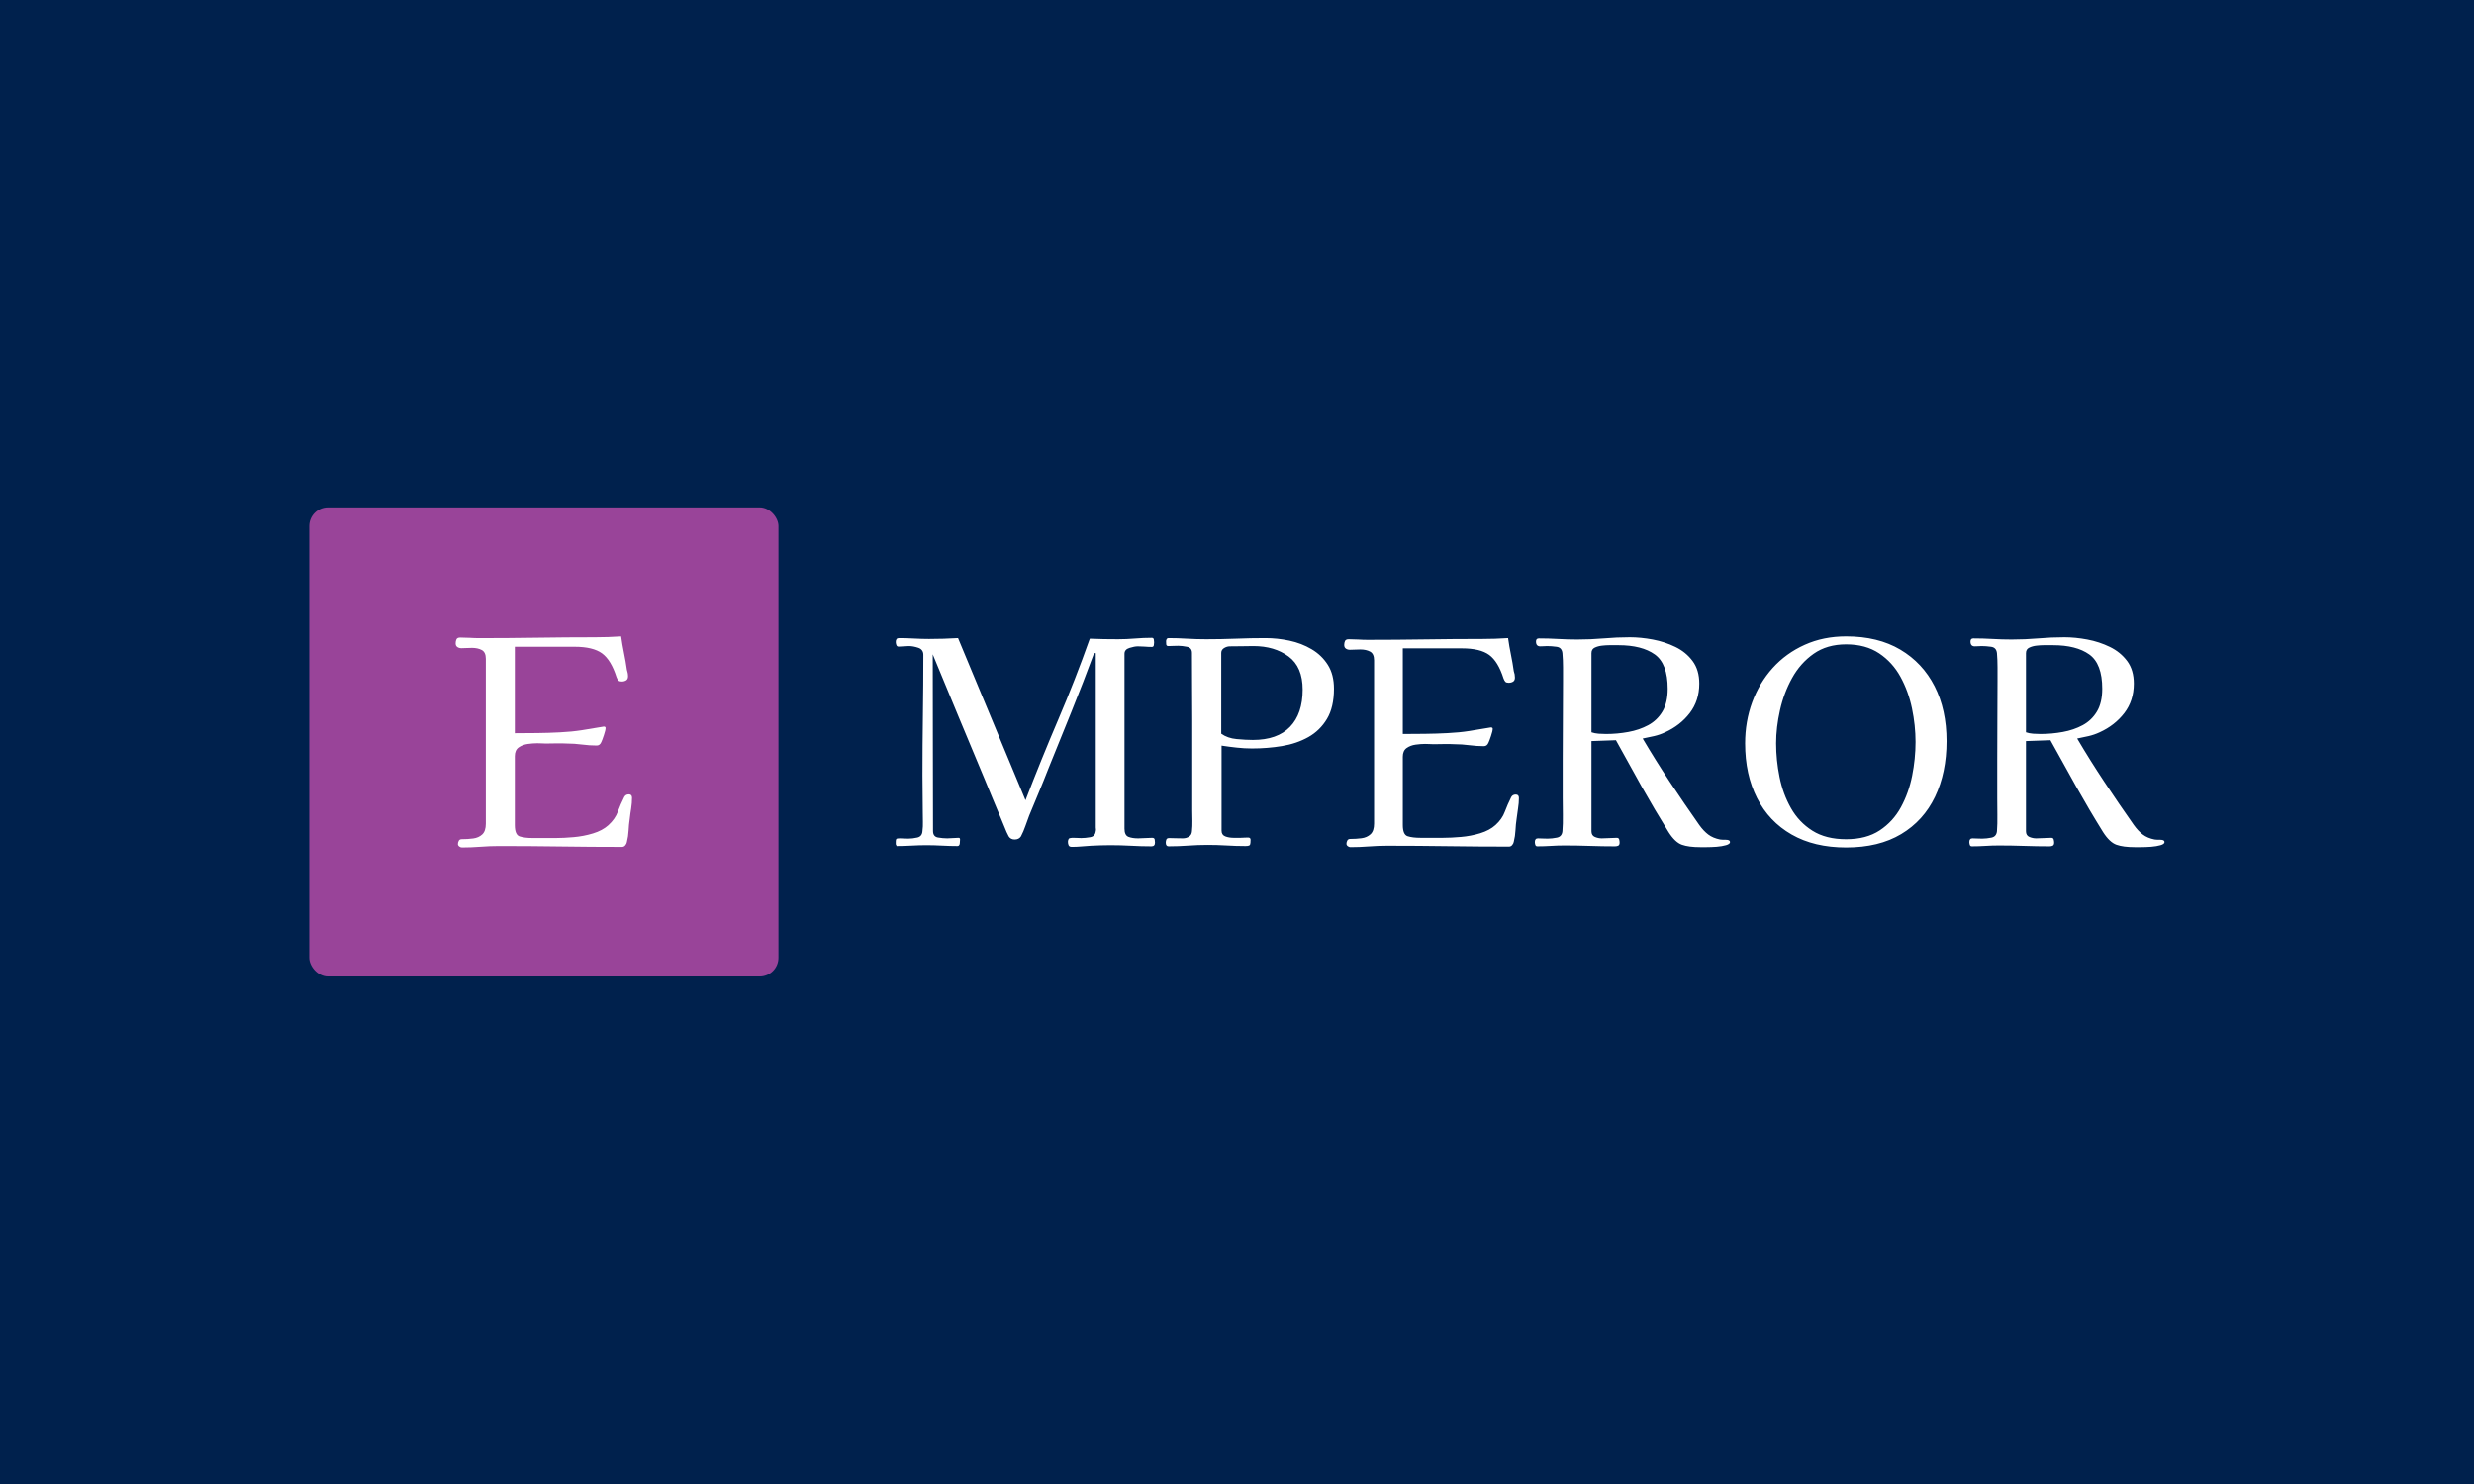 <svg xmlns="http://www.w3.org/2000/svg" version="1.1" xmlns:xlink="http://www.w3.org/1999/xlink" xmlns:svgjs="http://svgjs.dev/svgjs" width="100%" height="100%" viewBox="0 0 1000 600"><rect width="1000" height="600" x="0" y="0" fill="#00214d"/><g><rect width="333.333" height="333.333" rx="13.333" ry="13.333" y="241.882" fill="#994499" transform="matrix(0.569,0,0,0.569,0,67.511)" x="219.66"/><path d="M448.968 448.259L448.968 448.259Q448.968 451.916 448.373 455.714Q447.749 459.484 447.353 463.14L447.353 463.14Q446.729 467.222 446.531 471.417Q446.332 475.612 445.312 479.694L445.312 479.694Q445.113 480.913 444.178 482.018Q443.271 483.152 441.825 483.152L441.825 483.152Q420 483.152 398.175 482.84Q376.321 482.528 354.495 482.528L354.495 482.528Q347.948 482.528 341.315 483.038Q334.682 483.549 328.163 483.549L328.163 483.549Q327.143 483.549 326.236 482.84Q325.3 482.131 325.3 481.111L325.3 481.111Q325.3 479.892 325.924 478.758Q326.519 477.653 327.965 477.653L327.965 477.653Q332.245 477.653 336.128 477.143Q340.011 476.633 342.562 474.28Q345.113 471.927 345.113 466.627L345.113 466.627L345.113 349.478Q345.113 344.773 342.25 343.242Q339.388 341.712 335.306 341.712L335.306 341.712Q333.265 341.712 331.423 341.825Q329.58 341.939 327.766 341.939L327.766 341.939Q326.122 341.939 324.904 341.117Q323.685 340.295 323.685 338.452L323.685 338.452Q323.685 336.837 324.28 335.589Q324.904 334.371 326.944 334.371L326.944 334.371Q330.402 334.371 333.775 334.569Q337.148 334.796 340.408 334.796L340.408 334.796Q361.015 334.796 381.621 334.484Q402.256 334.172 422.664 334.172L422.664 334.172Q432.046 334.172 441.23 333.549L441.23 333.549Q442.052 339.473 443.271 345.397Q444.49 351.321 445.312 357.245L445.312 357.245Q445.709 358.464 445.907 359.569Q446.134 360.703 446.134 361.922L446.134 361.922Q446.134 363.962 444.801 364.784Q443.469 365.606 441.627 365.606L441.627 365.606Q440.011 365.606 439.274 364.898Q438.566 364.161 437.97 362.545L437.97 362.545Q434.087 350.3 427.653 345.595Q421.219 340.918 408.152 340.918L408.152 340.918L365.72 340.918L365.72 402.341Q373.685 402.341 381.621 402.228Q389.586 402.143 397.749 401.718L397.749 401.718Q406.111 401.321 413.367 400.187Q420.623 399.081 428.787 397.636L428.787 397.636L428.985 397.636Q430.204 397.636 430.204 398.656L430.204 398.656Q430.204 400.102 428.985 403.758Q427.766 407.443 427.143 408.662L427.143 408.662Q426.122 411.1 423.883 411.1L423.883 411.1Q418.781 411.1 413.367 410.391Q407.953 409.682 402.653 409.682L402.653 409.682Q398.968 409.484 395.312 409.569Q391.627 409.682 387.744 409.682L387.744 409.682Q386.326 409.682 384.796 409.569Q383.265 409.484 381.621 409.484L381.621 409.484Q378.56 409.484 374.904 409.994Q371.219 410.504 368.469 412.432Q365.72 414.388 365.72 418.668L365.72 418.668L365.72 467.647Q365.72 474.592 369.178 475.697Q372.664 476.831 378.362 476.831L378.362 476.831L394.688 476.831Q400.414 476.831 407.443 476.207Q414.501 475.612 421.219 473.571Q427.965 471.53 432.245 467.647L432.245 467.647Q436.95 463.367 438.877 458.152Q440.805 452.936 443.469 447.636L443.469 447.636Q444.49 445.793 446.729 445.793L446.729 445.793Q448.968 445.793 448.968 448.259Z " fill="white" transform="matrix(0.569,0,0,0.569,0,67.511)"/><path d="M820.465 480.095L820.465 480.095Q820.465 482.734 818.022 482.734L818.022 482.734Q810.554 482.734 803.283 482.313Q796.012 481.92 788.713 481.92L788.713 481.92Q785.288 481.92 781.863 482.033Q778.41 482.117 774.984 482.313L774.984 482.313Q771.531 482.538 768.219 482.819Q764.878 483.127 761.425 483.127L761.425 483.127Q759.628 483.127 759.123 482.033Q758.617 480.91 758.617 479.506L758.617 479.506Q758.617 478.692 759.01 477.765Q759.403 476.867 760.414 476.867L760.414 476.867Q761.032 476.67 762.239 476.67L762.239 476.67Q763.671 476.67 765.187 476.755Q766.703 476.867 768.106 476.867L768.106 476.867Q770.942 476.867 774.479 476.249Q778.016 475.66 778.41 471.814L778.41 471.814Q778.606 471.196 778.522 470.606Q778.41 469.989 778.41 469.399L778.41 469.399L778.41 345.48L777.202 345.48Q769.51 366.311 761.228 386.805Q752.946 407.327 744.664 427.737L744.664 427.737Q741.436 436.047 737.983 444.329Q734.558 452.611 731.105 460.893L731.105 460.893Q729.701 464.542 728.381 468.389Q727.062 472.207 725.265 475.66L725.265 475.66Q723.833 477.878 720.801 477.878L720.801 477.878Q717.966 477.878 716.562 475.66L716.562 475.66Q714.934 472.628 713.643 469.175Q712.323 465.75 710.891 462.521L710.891 462.521Q707.859 455.446 705.052 448.568Q702.216 441.69 699.381 434.812L699.381 434.812Q690.088 412.577 680.88 390.455Q671.7 368.332 662.604 346.294L662.604 346.294Q662.604 377.625 662.688 409.04Q662.8 440.483 662.8 471.814L662.8 471.814Q662.8 475.856 666.338 476.474Q669.875 477.063 672.907 477.063L672.907 477.063Q674.928 477.063 676.95 476.867Q678.971 476.67 680.992 476.67L680.992 476.67Q682.003 476.67 682.003 477.878L682.003 477.878Q682.003 478.888 681.807 480.713Q681.582 482.538 680.178 482.538L680.178 482.538Q674.732 482.538 669.173 482.229Q663.614 481.92 658.14 481.92L658.14 481.92Q652.89 481.92 647.528 482.229Q642.166 482.538 636.916 482.538L636.916 482.538Q636.719 482.117 636.607 481.808Q636.523 481.527 636.326 481.303L636.326 481.303L636.326 479.506Q636.326 477.485 637.113 477.26Q637.927 477.063 639.358 477.063L639.358 477.063Q640.959 477.063 642.39 477.176Q643.794 477.26 645.198 477.26L645.198 477.26Q648.23 477.26 651.683 476.474Q655.108 475.66 655.305 471.814L655.305 471.814Q655.726 468.585 655.613 465.244Q655.529 461.903 655.529 458.675L655.529 458.675Q655.529 452.218 655.417 445.649Q655.305 439.079 655.305 432.594L655.305 432.594Q655.305 410.977 655.613 389.556Q655.922 368.108 655.922 346.687L655.922 346.687Q655.922 342.841 652.273 341.634Q648.651 340.427 645.619 340.427L645.619 340.427Q643.794 340.427 641.969 340.623Q640.145 340.82 638.348 340.82L638.348 340.82Q637.113 340.82 636.719 339.613Q636.326 338.405 636.326 337.591L636.326 337.591Q636.326 334.756 638.544 334.756L638.544 334.756Q643.794 334.756 649.241 335.065Q654.715 335.373 659.965 335.373L659.965 335.373Q670.268 335.373 680.571 334.756L680.571 334.756L728.494 449.972Q739.611 421.084 751.739 392.673Q763.867 364.29 774.17 335.177L774.17 335.177Q779.224 335.373 784.165 335.486Q789.134 335.57 794.187 335.57L794.187 335.57Q800.251 335.57 806.203 335.065Q812.183 334.559 818.247 334.559L818.247 334.559Q819.454 334.559 819.65 335.766Q819.847 337.002 819.847 337.788L819.847 337.788Q819.847 338.602 819.65 339.809Q819.454 341.044 818.247 341.044L818.247 341.044Q815.608 341.044 813.193 340.82Q810.751 340.623 808.337 340.623L808.337 340.623Q805.894 340.623 802.357 341.746Q798.819 342.841 798.819 345.873L798.819 345.873L798.819 470.185Q798.819 474.846 801.571 475.969Q804.294 477.063 808.533 477.063L808.533 477.063Q810.947 477.063 813.39 476.867Q815.804 476.67 818.443 476.67L818.443 476.67Q820.043 476.67 820.268 477.878Q820.465 479.085 820.465 480.095ZM925.378 371.364L925.378 371.364Q925.378 355.194 915.355 347.81Q905.361 340.427 890.397 340.427L890.397 340.427Q886.355 340.427 882.115 340.539Q877.876 340.623 873.609 340.623L873.609 340.623Q871.588 340.623 869.566 341.83Q867.545 343.066 867.545 345.284L867.545 345.284L867.545 402.695Q872.009 405.924 878.466 406.513Q884.951 407.131 890.004 407.131L890.004 407.131Q907.382 407.131 916.366 397.838Q925.378 388.546 925.378 371.364ZM947.612 370.747L947.612 370.747Q947.612 383.885 942.643 392.167Q937.702 400.449 929.42 405.11Q921.11 409.77 910.723 411.482Q900.307 413.195 889.387 413.195L889.387 413.195Q883.94 413.195 878.466 412.577Q873.019 411.988 867.769 411.174L867.769 411.174L867.769 471.617Q867.769 474.649 870.38 475.66Q873.019 476.67 876.248 476.67Q879.476 476.67 881.498 476.67L881.498 476.67Q882.705 476.67 884.024 476.558Q885.344 476.474 886.551 476.474L886.551 476.474Q888.376 476.474 888.376 478.074L888.376 478.074Q888.376 480.713 887.983 481.611Q887.562 482.538 884.726 482.538L884.726 482.538Q877.876 482.538 871.194 482.117Q864.513 481.724 857.859 481.724L857.859 481.724Q850.981 481.724 844.019 482.229Q837.028 482.734 830.15 482.734L830.15 482.734Q828.129 482.734 828.129 480.095L828.129 480.095Q828.129 478.888 828.55 477.878Q828.943 476.867 830.571 476.867L830.571 476.867Q832.986 476.867 835.428 476.979Q837.842 477.063 840.257 477.063L840.257 477.063Q842.699 477.063 844.608 475.856Q846.545 474.649 846.742 472.01L846.742 472.01Q847.135 468.389 847.051 464.627Q846.938 460.893 846.938 457.271L846.938 457.271Q846.938 449.972 846.938 442.617Q846.938 435.233 846.938 427.962L846.938 427.962L846.938 392.588Q846.938 380.657 846.826 368.838Q846.742 356.99 846.742 345.284L846.742 345.284Q846.742 341.634 843.205 340.932Q839.667 340.23 837.028 340.23L837.028 340.23Q835.203 340.23 833.407 340.314Q831.582 340.427 829.954 340.427L829.954 340.427Q828.55 340.427 828.438 339.107Q828.353 337.788 828.353 337.002L828.353 337.002Q828.353 336.188 828.746 335.486Q829.139 334.756 829.954 334.756L829.954 334.756Q836.635 334.756 843.289 335.177Q849.97 335.57 856.849 335.57L856.849 335.57Q867.348 335.57 877.876 335.177Q888.376 334.756 898.876 334.756L898.876 334.756Q907.382 334.756 915.973 336.581Q924.563 338.405 931.722 342.645Q938.909 346.884 943.261 353.762Q947.612 360.64 947.612 370.747ZM1078.999 448.372L1078.999 448.372Q1078.999 451.993 1078.381 455.755Q1077.764 459.489 1077.371 463.111L1077.371 463.111Q1076.753 467.153 1076.557 471.308Q1076.36 475.463 1075.349 479.506L1075.349 479.506Q1075.153 480.713 1074.226 481.808Q1073.328 482.931 1071.924 482.931L1071.924 482.931Q1050.279 482.931 1028.662 482.622Q1007.017 482.313 985.4 482.313L985.4 482.313Q978.943 482.313 972.374 482.819Q965.804 483.324 959.319 483.324L959.319 483.324Q958.308 483.324 957.41 482.622Q956.484 481.92 956.484 480.91L956.484 480.91Q956.484 479.702 957.101 478.579Q957.719 477.485 959.123 477.485L959.123 477.485Q963.362 477.485 967.208 476.979Q971.054 476.474 973.581 474.144Q976.107 471.814 976.107 466.564L976.107 466.564L976.107 350.533Q976.107 345.873 973.272 344.357Q970.436 342.841 966.394 342.841L966.394 342.841Q964.372 342.841 962.548 342.953Q960.751 343.066 958.926 343.066L958.926 343.066Q957.298 343.066 956.091 342.252Q954.883 341.437 954.883 339.613L954.883 339.613Q954.883 338.012 955.473 336.777Q956.091 335.57 958.112 335.57L958.112 335.57Q961.537 335.57 964.878 335.766Q968.219 335.991 971.447 335.991L971.447 335.991Q991.857 335.991 1012.295 335.682Q1032.705 335.373 1052.918 335.373L1052.918 335.373Q1062.211 335.373 1071.307 334.756L1071.307 334.756Q1072.121 340.623 1073.328 346.491Q1074.535 352.358 1075.349 358.226L1075.349 358.226Q1075.742 359.433 1075.967 360.528Q1076.164 361.651 1076.164 362.858L1076.164 362.858Q1076.164 364.879 1074.844 365.693Q1073.525 366.508 1071.7 366.508L1071.7 366.508Q1070.1 366.508 1069.398 365.806Q1068.668 365.076 1068.078 363.476L1068.078 363.476Q1064.232 351.348 1057.859 346.687Q1051.486 342.055 1038.572 342.055L1038.572 342.055L996.517 342.055L996.517 402.892Q1004.406 402.892 1012.295 402.779Q1020.156 402.695 1028.241 402.274L1028.241 402.274Q1036.551 401.881 1043.71 400.758Q1050.897 399.663 1058.982 398.231L1058.982 398.231L1059.179 398.231Q1060.386 398.231 1060.386 399.242L1060.386 399.242Q1060.386 400.674 1059.179 404.295Q1057.972 407.945 1057.354 409.152L1057.354 409.152Q1056.343 411.567 1054.125 411.567L1054.125 411.567Q1049.072 411.567 1043.71 410.865Q1038.348 410.163 1033.098 410.163L1033.098 410.163Q1029.476 409.966 1025.827 410.051Q1022.177 410.163 1018.359 410.163L1018.359 410.163Q1016.927 410.163 1015.411 410.051Q1013.895 409.966 1012.295 409.966L1012.295 409.966Q1009.263 409.966 1005.613 410.472Q1001.964 410.977 999.241 412.886Q996.517 414.823 996.517 419.062L996.517 419.062L996.517 467.574Q996.517 474.453 999.942 475.547Q1003.395 476.67 1009.038 476.67L1009.038 476.67L1025.209 476.67Q1030.88 476.67 1037.842 476.053Q1044.833 475.463 1051.486 473.442Q1058.168 471.421 1062.407 467.574L1062.407 467.574Q1067.068 463.335 1068.977 458.17Q1070.914 453.004 1073.525 447.754L1073.525 447.754Q1074.535 445.929 1076.753 445.929L1076.753 445.929Q1078.999 445.929 1078.999 448.372ZM1184.698 370.747L1184.698 370.747Q1184.698 352.948 1175.518 346.378Q1166.31 339.809 1149.746 339.809L1149.746 339.809L1143.064 339.809Q1141.043 339.809 1138.123 340.118Q1135.175 340.427 1132.845 341.55Q1130.543 342.645 1130.543 345.48L1130.543 345.48L1130.543 401.684Q1132.761 402.471 1135.597 402.695Q1138.404 402.892 1140.846 402.892L1140.846 402.892Q1148.932 402.892 1156.708 401.46Q1164.485 400.056 1170.858 396.631Q1177.23 393.178 1180.964 386.917Q1184.698 380.657 1184.698 370.747ZM1228.971 479.702L1228.971 479.702Q1228.971 481.106 1226.136 481.92Q1223.3 482.734 1219.482 483.043Q1215.636 483.324 1212.295 483.324Q1208.954 483.324 1207.747 483.324L1207.747 483.324Q1199.662 483.324 1194.805 481.611Q1189.948 479.899 1185.316 472.628L1185.316 472.628Q1175.406 456.654 1166.197 440.286Q1157.017 423.919 1147.921 407.327L1147.921 407.327L1130.543 407.945L1130.543 472.01Q1130.543 475.042 1132.958 476.053Q1135.372 477.063 1137.814 477.063L1137.814 477.063Q1140.65 477.063 1143.261 476.867Q1145.9 476.67 1148.511 476.67L1148.511 476.67Q1149.942 476.67 1150.251 477.878Q1150.532 479.085 1150.532 480.095L1150.532 480.095Q1150.532 481.724 1149.634 482.229Q1148.735 482.734 1147.303 482.734L1147.303 482.734Q1138.404 482.734 1129.308 482.426Q1120.212 482.117 1111.34 482.117L1111.34 482.117Q1106.484 482.117 1101.739 482.426Q1096.967 482.734 1092.138 482.734L1092.138 482.734Q1090.903 482.734 1090.622 481.611Q1090.313 480.517 1090.313 479.702L1090.313 479.702Q1090.313 477.063 1092.531 477.063L1092.531 477.063Q1094.356 477.063 1096.068 477.176Q1097.781 477.26 1099.409 477.26L1099.409 477.26Q1102.441 477.26 1105.978 476.558Q1109.516 475.856 1109.909 472.01L1109.909 472.01Q1110.33 466.957 1110.218 460.191Q1110.105 453.425 1110.105 448.372L1110.105 448.372Q1110.105 441.69 1110.105 434.924Q1110.105 428.158 1110.105 421.477L1110.105 421.477Q1110.105 407.524 1110.218 393.599Q1110.33 379.646 1110.33 365.693L1110.33 365.693Q1110.33 360.64 1110.33 355.474Q1110.33 350.337 1109.909 345.48L1109.909 345.48Q1109.516 341.437 1105.782 340.932Q1102.02 340.427 1098.988 340.427L1098.988 340.427Q1097.781 340.427 1096.573 340.539Q1095.366 340.623 1094.159 340.623L1094.159 340.623Q1091.127 340.623 1091.127 337.198L1091.127 337.198Q1091.127 334.98 1093.148 334.98L1093.148 334.98Q1099.999 334.98 1106.792 335.373Q1113.558 335.766 1120.436 335.766L1120.436 335.766Q1129.926 335.766 1139.218 334.98Q1148.511 334.166 1157.831 334.166L1157.831 334.166Q1165.495 334.166 1174.086 335.766Q1182.677 337.395 1190.173 341.044Q1197.64 344.666 1202.385 351.039Q1207.129 357.412 1207.129 367.097L1207.129 367.097Q1207.129 379.225 1200.363 388.04Q1193.598 396.828 1182.873 401.684L1182.873 401.684Q1179.055 403.481 1175.013 404.408Q1170.97 405.306 1166.927 406.12L1166.927 406.12Q1176.22 421.898 1186.411 437.254Q1196.63 452.611 1207.129 467.574L1207.129 467.574Q1210.161 471.814 1213.502 474.34Q1216.843 476.867 1221.896 477.878L1221.896 477.878Q1223.104 478.074 1226.051 478.074Q1228.971 478.074 1228.971 479.702ZM1360.751 408.535L1360.751 408.535Q1360.751 396.828 1358.224 384.7Q1355.698 372.572 1350.055 362.268Q1344.384 351.937 1334.895 345.592Q1325.378 339.22 1311.453 339.22L1311.453 339.22Q1297.893 339.22 1288.404 345.873Q1278.887 352.555 1273.047 363.167Q1267.18 373.779 1264.457 386.019Q1261.705 398.231 1261.705 409.545L1261.705 409.545Q1261.705 421.477 1264.148 433.521Q1266.562 445.536 1272.233 455.531Q1277.876 465.553 1287.477 471.617Q1297.079 477.681 1311.453 477.681L1311.453 477.681Q1325.799 477.681 1335.288 471.421Q1344.805 465.132 1350.363 454.941Q1355.922 444.722 1358.337 432.594Q1360.751 420.466 1360.751 408.535ZM1382.789 407.945L1382.789 407.945Q1382.789 430.376 1374.62 447.445Q1366.422 464.542 1350.56 474.031Q1334.698 483.549 1311.453 483.549L1311.453 483.549Q1288.797 483.549 1272.739 474.34Q1256.652 465.132 1248.174 448.456Q1239.695 431.78 1239.695 409.545L1239.695 409.545Q1239.695 393.992 1244.749 380.236Q1249.802 366.508 1259.291 355.98Q1268.78 345.48 1282.031 339.528Q1295.282 333.549 1311.453 333.549L1311.453 333.549Q1334.081 333.549 1349.942 342.953Q1365.804 352.358 1374.311 369.034Q1382.789 385.71 1382.789 407.945ZM1493.373 370.747L1493.373 370.747Q1493.373 352.948 1484.165 346.378Q1474.956 339.809 1458.393 339.809L1458.393 339.809L1451.711 339.809Q1449.69 339.809 1446.77 340.118Q1443.85 340.427 1441.52 341.55Q1439.19 342.645 1439.19 345.48L1439.19 345.48L1439.19 401.684Q1441.408 402.471 1444.243 402.695Q1447.079 402.892 1449.493 402.892L1449.493 402.892Q1457.579 402.892 1465.355 401.46Q1473.16 400.056 1479.504 396.631Q1485.877 393.178 1489.611 386.917Q1493.373 380.657 1493.373 370.747ZM1537.618 479.702L1537.618 479.702Q1537.618 481.106 1534.81 481.92Q1531.975 482.734 1528.129 483.043Q1524.283 483.324 1520.942 483.324Q1517.629 483.324 1516.394 483.324L1516.394 483.324Q1508.308 483.324 1503.48 481.611Q1498.623 479.899 1493.963 472.628L1493.963 472.628Q1484.052 456.654 1474.872 440.286Q1465.664 423.919 1456.568 407.327L1456.568 407.327L1439.19 407.945L1439.19 472.01Q1439.19 475.042 1441.604 476.053Q1444.047 477.063 1446.461 477.063L1446.461 477.063Q1449.297 477.063 1451.936 476.867Q1454.547 476.67 1457.185 476.67L1457.185 476.67Q1458.589 476.67 1458.898 477.878Q1459.207 479.085 1459.207 480.095L1459.207 480.095Q1459.207 481.724 1458.28 482.229Q1457.382 482.734 1455.978 482.734L1455.978 482.734Q1447.079 482.734 1437.983 482.426Q1428.887 482.117 1419.987 482.117L1419.987 482.117Q1415.13 482.117 1410.386 482.426Q1405.641 482.734 1400.785 482.734L1400.785 482.734Q1399.577 482.734 1399.269 481.611Q1398.96 480.517 1398.96 479.702L1398.96 479.702Q1398.96 477.063 1401.178 477.063L1401.178 477.063Q1403.002 477.063 1404.715 477.176Q1406.456 477.26 1408.056 477.26L1408.056 477.26Q1411.088 477.26 1414.625 476.558Q1418.162 475.856 1418.584 472.01L1418.584 472.01Q1418.977 466.957 1418.864 460.191Q1418.78 453.425 1418.78 448.372L1418.78 448.372Q1418.78 441.69 1418.78 434.924Q1418.78 428.158 1418.78 421.477L1418.78 421.477Q1418.78 407.524 1418.864 393.599Q1418.977 379.646 1418.977 365.693L1418.977 365.693Q1418.977 360.64 1418.977 355.474Q1418.977 350.337 1418.584 345.48L1418.584 345.48Q1418.162 341.437 1414.429 340.932Q1410.695 340.427 1407.663 340.427L1407.663 340.427Q1406.456 340.427 1405.22 340.539Q1404.013 340.623 1402.806 340.623L1402.806 340.623Q1399.774 340.623 1399.774 337.198L1399.774 337.198Q1399.774 334.98 1401.795 334.98L1401.795 334.98Q1408.673 334.98 1415.439 335.373Q1422.205 335.766 1429.083 335.766L1429.083 335.766Q1438.572 335.766 1447.893 334.98Q1457.185 334.166 1466.478 334.166L1466.478 334.166Q1474.17 334.166 1482.761 335.766Q1491.352 337.395 1498.819 341.044Q1506.287 344.666 1511.06 351.039Q1515.804 357.412 1515.804 367.097L1515.804 367.097Q1515.804 379.225 1509.038 388.04Q1502.244 396.828 1491.548 401.684L1491.548 401.684Q1487.702 403.481 1483.659 404.408Q1479.617 405.306 1475.574 406.12L1475.574 406.12Q1484.867 421.898 1495.086 437.254Q1505.276 452.611 1515.804 467.574L1515.804 467.574Q1518.836 471.814 1522.177 474.34Q1525.49 476.867 1530.543 477.878L1530.543 477.878Q1531.778 478.074 1534.698 478.074Q1537.618 478.074 1537.618 479.702Z " fill="#ffffff" transform="matrix(0.569,0,0,0.569,0,67.511)"/></g></svg>